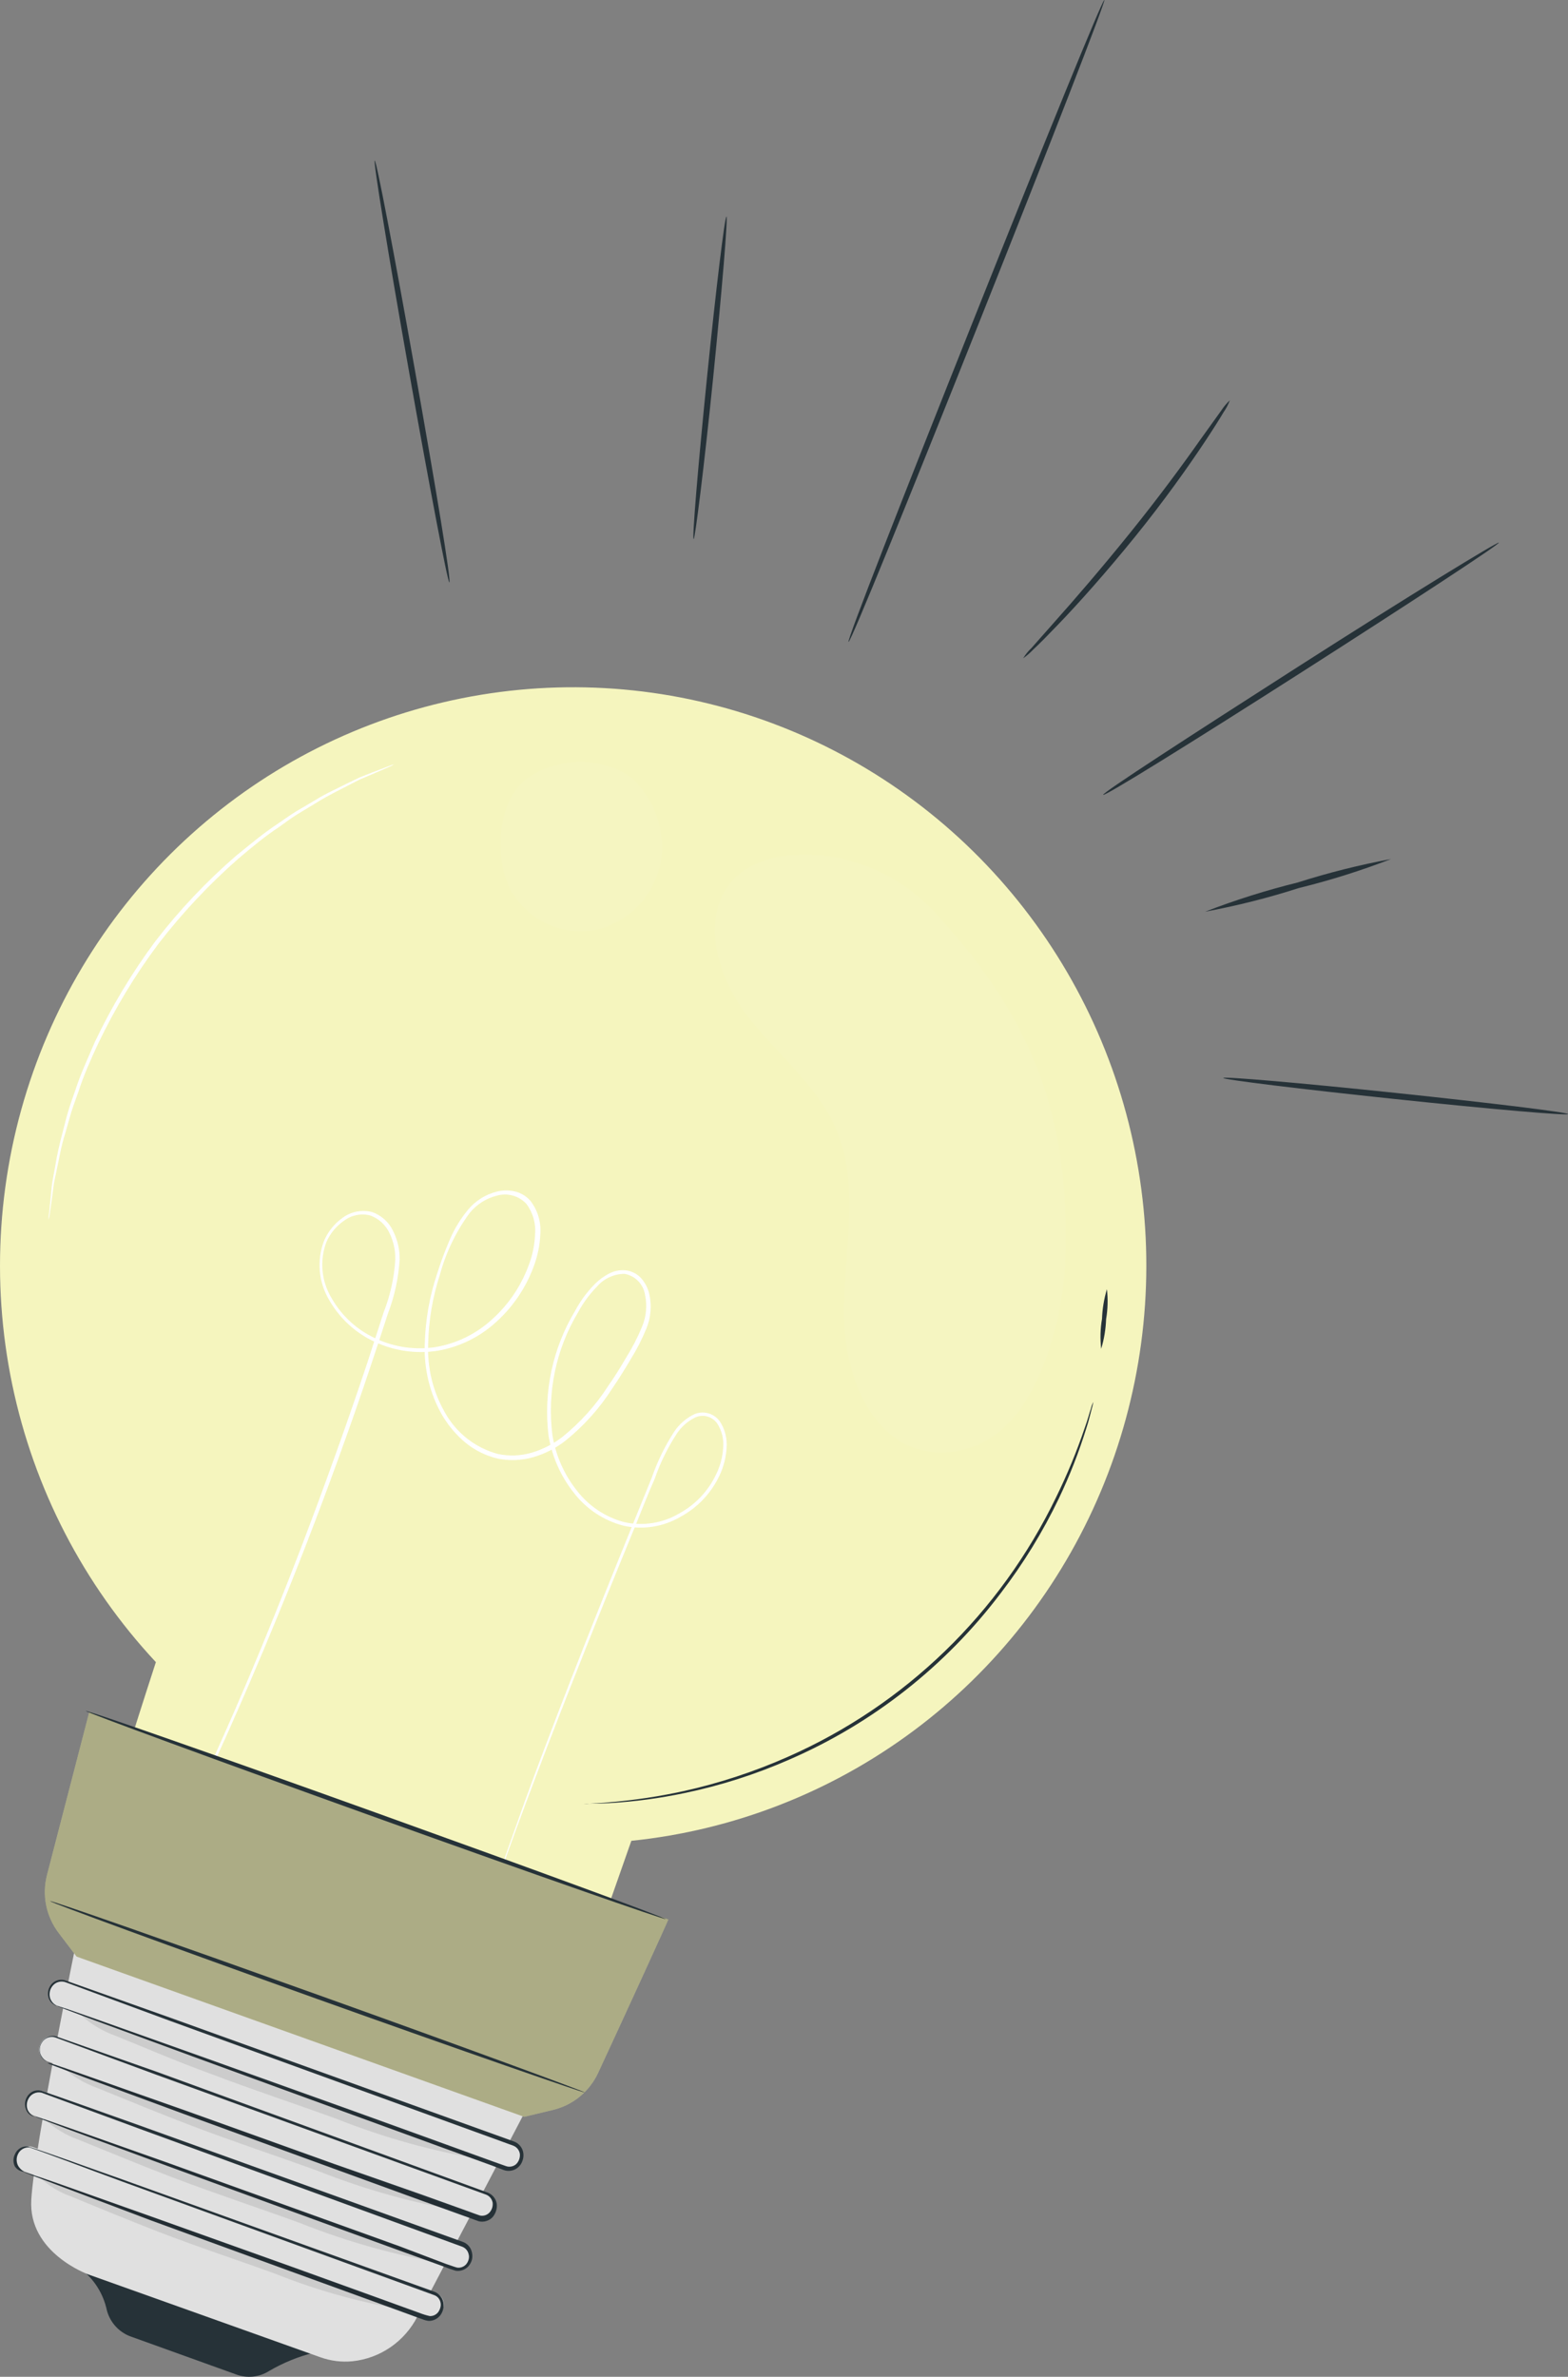 <svg width="97" height="147" viewBox="0 0 97 147" fill="none" xmlns="http://www.w3.org/2000/svg">
<rect x="0" y="0" width="97" height="147" fill="#808080" stroke="none"/>
<path d="M23.796 106.187C23.628 106.344 23.446 106.486 23.253 106.61L21.647 107.749H21.61H21.56L13.116 103.625L13.021 103.581V103.486C12.819 100.72 12.587 97.581 12.334 94.268C12.117 91.158 11.907 88.202 11.719 85.552V85.399H11.864C14.845 84.778 17.922 84.8 20.894 85.465C21.737 85.65 22.566 85.894 23.376 86.195C23.67 86.289 23.954 86.413 24.223 86.567C23.926 86.498 23.633 86.41 23.347 86.304C22.527 86.053 21.693 85.849 20.851 85.691C17.905 85.106 14.872 85.131 11.936 85.764L12.074 85.582C12.269 88.231 12.493 91.18 12.725 94.29C12.956 97.603 13.181 100.742 13.376 103.508L13.282 103.37L21.654 107.639H21.56L23.217 106.574C23.394 106.423 23.588 106.293 23.796 106.187Z" fill="#263238"/>
<path d="M24.049 79.939C24.121 80.297 24.16 80.662 24.165 81.027C24.215 81.757 24.266 82.757 24.309 84.012C24.396 86.538 24.418 90.027 24.396 93.873C24.375 97.72 24.36 101.209 24.396 103.727C24.396 104.931 24.396 105.917 24.396 106.712C24.418 107.08 24.406 107.449 24.36 107.815C24.288 107.454 24.249 107.088 24.244 106.72C24.194 105.99 24.143 104.997 24.1 103.734C24.013 101.209 23.991 97.72 24.013 93.873C24.035 90.027 24.049 86.574 24.013 84.02C24.013 82.815 24.013 81.83 24.013 81.034C23.991 80.669 24.003 80.302 24.049 79.939Z" fill="#263238"/>
<g opacity="0.3">
<path opacity="0.3" d="M24.382 106.428C26.372 99.224 25.959 90.202 24.049 82.969L24.382 106.428Z" fill="black"/>
</g>
<path d="M24.085 89.757C23.499 89.744 22.915 89.675 22.341 89.552C21.278 89.399 19.802 89.224 18.159 89.129C16.517 89.034 15.033 89.049 13.955 89.078C13.373 89.135 12.786 89.135 12.204 89.078C12.769 88.914 13.353 88.82 13.941 88.801C16.764 88.564 19.605 88.723 22.385 89.275C22.969 89.362 23.541 89.524 24.085 89.757Z" fill="#263238"/>
<path d="M24.78 142.42C24.526 142.339 24.282 142.226 24.056 142.084C23.6 141.85 22.956 141.485 22.175 141.025C20.13 139.804 18.15 138.476 16.241 137.047C14.333 135.623 12.499 134.097 10.75 132.478C10.077 131.858 9.548 131.34 9.194 130.975C8.997 130.795 8.819 130.595 8.666 130.376C8.897 130.509 9.109 130.674 9.295 130.865L10.923 132.281C12.305 133.464 14.244 135.077 16.473 136.741C18.702 138.405 20.814 139.806 22.312 140.792L24.128 141.96C24.365 142.083 24.584 142.238 24.78 142.42Z" fill="#263238"/>
<path d="M2.052 66.29C4.177 60.26 7.868 54.915 12.738 50.814C17.609 46.712 23.481 44.004 29.743 42.973C36.005 41.941 42.426 42.623 48.337 44.947C54.249 47.272 59.433 51.154 63.35 56.189C67.267 61.223 69.774 67.226 70.607 73.571C71.441 79.915 70.572 86.369 68.09 92.26C65.608 98.15 61.605 103.26 56.498 107.058C51.391 110.856 45.368 113.202 39.056 113.851L36.068 122.369L6.748 111.931C6.748 111.931 8.246 107.085 9.643 102.8C5.17 98.008 2.094 92.064 0.755 85.623C-0.584 79.181 -0.135 72.491 2.052 66.29Z" fill="#F5F5BE"/>
<path d="M11.155 113.457C11.155 113.457 11.227 113.325 11.357 113.063L11.922 111.88C12.414 110.844 13.13 109.304 14.027 107.311C15.807 103.318 18.297 97.494 20.959 90.136C21.625 88.304 22.305 86.37 22.978 84.341C23.318 83.326 23.658 82.297 23.998 81.239C24.407 80.173 24.651 79.051 24.722 77.91C24.735 77.311 24.603 76.717 24.338 76.18C24.211 75.897 24.028 75.643 23.8 75.434C23.573 75.224 23.305 75.064 23.014 74.962C22.71 74.884 22.393 74.874 22.084 74.932C21.776 74.99 21.483 75.114 21.227 75.297C20.701 75.66 20.29 76.166 20.04 76.757C19.816 77.35 19.729 77.987 19.785 78.62C19.841 79.252 20.04 79.863 20.366 80.407C21.015 81.542 21.999 82.446 23.181 82.99C24.39 83.553 25.735 83.746 27.052 83.545C28.399 83.319 29.654 82.708 30.67 81.786C31.704 80.861 32.502 79.696 32.992 78.392C33.25 77.73 33.397 77.03 33.426 76.319C33.482 75.582 33.263 74.85 32.811 74.268C32.562 73.982 32.231 73.781 31.864 73.692C31.502 73.604 31.125 73.604 30.764 73.692C30.045 73.864 29.402 74.269 28.933 74.845C28.468 75.411 28.087 76.043 27.804 76.721C27.517 77.388 27.263 78.07 27.044 78.764C26.571 80.177 26.312 81.653 26.277 83.144C26.221 84.659 26.585 86.16 27.327 87.479C27.706 88.136 28.196 88.722 28.774 89.209C29.358 89.692 30.044 90.034 30.778 90.209C31.515 90.36 32.277 90.329 33 90.122C33.712 89.913 34.38 89.571 34.968 89.114C36.099 88.207 37.077 87.12 37.862 85.896C38.267 85.304 38.644 84.698 39.005 84.085C39.383 83.479 39.71 82.842 39.982 82.18C40.261 81.506 40.327 80.762 40.17 80.049C40.088 79.687 39.919 79.352 39.678 79.071C39.425 78.788 39.077 78.609 38.701 78.567C38.335 78.532 37.967 78.608 37.645 78.786C37.334 78.953 37.049 79.165 36.798 79.414C36.313 79.906 35.901 80.466 35.575 81.078C34.186 83.389 33.607 86.104 33.933 88.786C34.144 90.073 34.677 91.283 35.481 92.304C36.255 93.319 37.342 94.044 38.571 94.362C39.781 94.634 41.048 94.433 42.117 93.8C43.164 93.231 44.004 92.338 44.512 91.253C44.763 90.725 44.91 90.152 44.946 89.567C44.998 88.98 44.85 88.393 44.526 87.903C44.349 87.661 44.096 87.486 43.809 87.408C43.521 87.33 43.215 87.352 42.941 87.472C42.441 87.715 42.014 88.088 41.704 88.552C41.132 89.437 40.668 90.388 40.322 91.385L39.193 94.165C36.241 101.406 33.962 107.304 32.464 111.413C31.741 113.464 31.154 115.063 30.785 116.165L30.373 117.406L30.243 117.836C30.243 117.836 30.301 117.69 30.402 117.413L30.836 116.179C31.22 115.099 31.791 113.493 32.558 111.45C34.085 107.355 36.386 101.464 39.36 94.231C39.729 93.326 40.083 92.406 40.503 91.457C40.842 90.478 41.298 89.544 41.863 88.677C42.152 88.239 42.552 87.889 43.021 87.662C43.252 87.56 43.511 87.54 43.754 87.607C43.998 87.673 44.211 87.821 44.36 88.027C44.657 88.479 44.79 89.02 44.736 89.56C44.7 90.115 44.557 90.658 44.316 91.158C43.827 92.204 43.018 93.064 42.008 93.611C40.986 94.21 39.777 94.4 38.622 94.144C37.444 93.833 36.402 93.134 35.662 92.158C34.884 91.17 34.371 89.996 34.172 88.749C33.837 86.116 34.395 83.446 35.756 81.173C36.071 80.584 36.469 80.043 36.936 79.567C37.148 79.321 37.411 79.124 37.706 78.99C38 78.855 38.32 78.785 38.644 78.786C38.96 78.844 39.251 78.999 39.477 79.23C39.702 79.462 39.851 79.758 39.903 80.078C40.046 80.744 39.98 81.438 39.714 82.064C39.448 82.71 39.129 83.332 38.759 83.925C38.405 84.531 38.036 85.136 37.623 85.72C36.85 86.922 35.89 87.989 34.78 88.881C34.215 89.314 33.578 89.641 32.898 89.844C32.216 90.046 31.495 90.073 30.8 89.925C30.104 89.738 29.453 89.411 28.885 88.963C28.318 88.515 27.847 87.956 27.5 87.319C26.778 86.044 26.427 84.589 26.487 83.122C26.517 81.668 26.761 80.226 27.211 78.845C27.584 77.468 28.207 76.174 29.049 75.027C29.482 74.491 30.076 74.111 30.742 73.947C31.06 73.857 31.396 73.855 31.715 73.943C32.033 74.03 32.322 74.203 32.551 74.443C32.961 74.977 33.157 75.647 33.101 76.319C33.077 77 32.937 77.671 32.688 78.305C32.212 79.571 31.441 80.703 30.438 81.604C29.465 82.495 28.26 83.087 26.965 83.312C25.696 83.512 24.396 83.327 23.231 82.779C22.092 82.258 21.143 81.391 20.518 80.297C20.203 79.781 20.009 79.198 19.953 78.595C19.896 77.991 19.978 77.382 20.192 76.816C20.43 76.277 20.814 75.816 21.299 75.487C21.526 75.319 21.788 75.204 22.064 75.15C22.34 75.095 22.625 75.103 22.898 75.173C23.161 75.267 23.403 75.413 23.609 75.602C23.815 75.792 23.982 76.02 24.1 76.275C24.346 76.784 24.468 77.344 24.454 77.91C24.385 79.03 24.141 80.131 23.731 81.173C23.39 82.231 23.05 83.268 22.725 84.282C22.049 86.302 21.379 88.234 20.713 90.078C18.079 97.435 15.648 103.267 13.868 107.267C12.985 109.267 12.284 110.815 11.806 111.858C11.567 112.377 11.386 112.778 11.256 113.048L11.155 113.457Z" fill="white"/>
<path d="M19.425 145.507C18.448 145.752 17.51 146.135 16.64 146.646C16.34 146.834 16.002 146.951 15.651 146.988C15.3 147.024 14.945 146.98 14.614 146.857L8.101 144.514C7.74 144.386 7.416 144.171 7.156 143.887C6.896 143.603 6.709 143.26 6.611 142.887C6.393 141.866 5.821 140.957 4.997 140.325L19.425 145.507Z" fill="#263238"/>
<path d="M32.985 129.632C32.934 129.763 27.79 139.536 25.822 143.274C25.432 144.036 24.86 144.688 24.158 145.171C23.455 145.654 22.644 145.953 21.799 146.04C21.12 146.106 20.435 146.018 19.794 145.784L5.475 140.675C5.475 140.675 1.727 139.339 1.936 136.04C2.146 132.566 4.831 119.566 4.831 119.566L32.985 129.632Z" fill="#E0E0E0"/>
<path d="M1.073 133.251L1.044 133.334C0.904 133.728 1.107 134.163 1.498 134.304L26.42 143.32C26.811 143.462 27.242 143.257 27.382 142.862L27.411 142.78C27.552 142.385 27.348 141.95 26.957 141.809L2.036 132.793C1.645 132.651 1.214 132.856 1.073 133.251Z" fill="#E0E0E0"/>
<path d="M1.51 134.318C1.335 134.231 1.193 134.09 1.104 133.916C1.056 133.811 1.031 133.696 1.031 133.58C1.031 133.464 1.056 133.35 1.104 133.245C1.165 133.106 1.268 132.99 1.398 132.913C1.527 132.835 1.678 132.801 1.828 132.814C3.188 133.281 5.185 134.055 7.616 134.945L26.849 141.945C26.948 141.978 27.037 142.037 27.107 142.115C27.176 142.193 27.225 142.288 27.247 142.39C27.273 142.491 27.273 142.596 27.247 142.697C27.22 142.801 27.176 142.899 27.117 142.989C27.056 143.073 26.975 143.14 26.881 143.185C26.788 143.23 26.685 143.25 26.581 143.244C26.357 143.194 26.137 143.125 25.923 143.04L23.224 142.062L18.108 140.215L9.425 137.113L3.579 135.04L1.98 134.493L1.567 134.354L1.423 134.318L1.56 134.376L1.965 134.537L3.543 135.135L9.331 137.325L17.978 140.478L23.087 142.332L25.785 143.317L26.133 143.441C26.258 143.494 26.389 143.529 26.523 143.544C26.663 143.545 26.802 143.513 26.927 143.451C27.053 143.389 27.163 143.298 27.247 143.186C27.33 143.07 27.389 142.938 27.421 142.799C27.453 142.657 27.453 142.51 27.421 142.368C27.387 142.223 27.317 142.089 27.219 141.978C27.12 141.867 26.996 141.783 26.856 141.733L7.602 134.807C5.127 133.938 3.152 133.201 1.734 132.756C1.562 132.736 1.389 132.773 1.241 132.863C1.093 132.953 0.979 133.09 0.916 133.252C0.861 133.366 0.833 133.49 0.833 133.617C0.833 133.743 0.861 133.868 0.916 133.982C0.98 134.083 1.068 134.166 1.171 134.224C1.275 134.283 1.391 134.315 1.51 134.318Z" fill="#263238"/>
<path d="M1.689 129.804L1.659 129.886C1.519 130.281 1.723 130.716 2.114 130.857L28.091 140.255C28.482 140.397 28.913 140.191 29.053 139.797L29.082 139.714C29.223 139.32 29.019 138.885 28.628 138.744L2.651 129.346C2.26 129.204 1.829 129.409 1.689 129.804Z" fill="#E0E0E0"/>
<path d="M2.125 130.909C1.939 130.83 1.791 130.68 1.712 130.493C1.67 130.381 1.652 130.26 1.661 130.14C1.669 130.021 1.704 129.904 1.763 129.799C1.837 129.657 1.956 129.543 2.101 129.475C2.247 129.408 2.41 129.391 2.566 129.427L8.608 131.653L28.586 138.952C28.687 138.989 28.777 139.052 28.848 139.133C28.919 139.215 28.968 139.314 28.991 139.42C29.02 139.525 29.02 139.636 28.991 139.741C28.963 139.851 28.911 139.953 28.839 140.04C28.768 140.12 28.679 140.181 28.579 140.216C28.479 140.252 28.372 140.262 28.267 140.244C28.072 140.193 27.804 140.084 27.544 140.004L24.744 138.938L19.433 137.026L10.431 133.785L4.36 131.639L2.703 131.062L2.269 130.923L2.125 130.88C2.125 130.88 2.168 130.88 2.262 130.945L2.689 131.113L4.324 131.734L10.373 133.967L19.353 137.244L24.657 139.171L27.464 140.186C27.701 140.284 27.942 140.369 28.188 140.441C28.335 140.465 28.486 140.45 28.626 140.399C28.767 140.348 28.892 140.262 28.991 140.15C29.085 140.036 29.154 139.905 29.194 139.763C29.23 139.614 29.23 139.459 29.194 139.31C29.164 139.16 29.095 139.02 28.995 138.905C28.895 138.789 28.766 138.703 28.622 138.653L8.615 131.449C6.054 130.537 3.984 129.799 2.537 129.303C2.362 129.262 2.179 129.282 2.017 129.361C1.855 129.439 1.725 129.571 1.647 129.734C1.588 129.845 1.555 129.968 1.548 130.095C1.542 130.221 1.563 130.347 1.611 130.464C1.649 130.577 1.717 130.679 1.807 130.757C1.898 130.835 2.007 130.888 2.125 130.909Z" fill="#263238"/>
<path d="M2.495 126.433L2.465 126.515C2.325 126.91 2.529 127.345 2.92 127.486L29.564 137.126C29.956 137.267 30.386 137.062 30.527 136.667L30.556 136.585C30.696 136.19 30.493 135.756 30.102 135.614L3.457 125.975C3.066 125.833 2.635 126.038 2.495 126.433Z" fill="#E0E0E0"/>
<path d="M2.928 127.507C2.744 127.414 2.598 127.26 2.515 127.07C2.468 126.951 2.449 126.824 2.461 126.697C2.472 126.57 2.513 126.447 2.58 126.34C2.663 126.197 2.791 126.087 2.943 126.028C3.096 125.968 3.264 125.962 3.42 126.011L9.606 128.296L30.069 135.734C30.172 135.774 30.263 135.84 30.334 135.926C30.404 136.011 30.453 136.113 30.474 136.223C30.488 136.334 30.478 136.447 30.445 136.554C30.411 136.662 30.354 136.76 30.279 136.843C30.204 136.922 30.11 136.981 30.006 137.013C29.902 137.045 29.792 137.049 29.686 137.025C29.461 136.952 29.201 136.85 28.962 136.763L26.068 135.726L20.648 133.828L11.437 130.522L5.221 128.332L3.528 127.741L3.08 127.595H2.928L3.072 127.661L3.507 127.829L5.185 128.464L11.379 130.748L20.569 134.099L26.003 136.077L28.897 137.12C29.15 137.208 29.367 137.295 29.62 137.383C29.771 137.418 29.928 137.414 30.076 137.37C30.224 137.327 30.359 137.246 30.467 137.135C30.565 137.022 30.639 136.891 30.684 136.748C30.735 136.6 30.749 136.443 30.728 136.288C30.7 136.133 30.633 135.988 30.533 135.868C30.432 135.748 30.302 135.656 30.156 135.602L9.708 128.142L3.485 125.953C3.309 125.901 3.121 125.911 2.951 125.982C2.782 126.052 2.641 126.178 2.551 126.34C2.486 126.455 2.447 126.584 2.438 126.717C2.43 126.85 2.451 126.983 2.501 127.106C2.54 127.199 2.599 127.283 2.672 127.352C2.746 127.421 2.833 127.474 2.928 127.507Z" fill="#263238"/>
<path d="M3.096 122.991L3.067 123.073C2.926 123.468 3.13 123.902 3.521 124.044L31.249 134.075C31.64 134.217 32.071 134.011 32.211 133.617L32.24 133.534C32.381 133.14 32.177 132.705 31.786 132.564L4.058 122.532C3.667 122.391 3.236 122.596 3.096 122.991Z" fill="#E0E0E0"/>
<path d="M3.528 124.062C3.337 123.97 3.187 123.809 3.109 123.61C3.068 123.489 3.056 123.36 3.074 123.233C3.091 123.106 3.138 122.985 3.21 122.88C3.305 122.736 3.447 122.631 3.611 122.583C3.775 122.535 3.951 122.547 4.107 122.617L10.525 124.989L31.748 132.704C31.855 132.745 31.95 132.813 32.023 132.903C32.096 132.993 32.143 133.101 32.16 133.215C32.171 133.332 32.155 133.449 32.115 133.559C32.075 133.669 32.012 133.769 31.929 133.85C31.843 133.926 31.738 133.976 31.626 133.996C31.514 134.017 31.399 134.007 31.292 133.967L30.532 133.697L27.551 132.617L21.914 130.58L12.356 127.157L5.909 124.865L4.151 124.252L3.687 124.106C3.637 124.082 3.584 124.067 3.528 124.062L3.68 124.128L4.129 124.303L5.873 124.96L12.298 127.325L21.835 130.807L27.464 132.858L30.445 133.938L31.169 134.215C31.282 134.254 31.401 134.271 31.519 134.263C31.638 134.256 31.755 134.225 31.861 134.172C31.968 134.119 32.064 134.045 32.142 133.955C32.221 133.865 32.281 133.76 32.319 133.646C32.376 133.497 32.396 133.337 32.377 133.179C32.356 133.015 32.291 132.861 32.189 132.732C32.087 132.603 31.952 132.505 31.798 132.449L10.554 124.8L4.107 122.508C3.931 122.433 3.734 122.423 3.551 122.48C3.368 122.538 3.211 122.659 3.109 122.822C3.035 122.937 2.988 123.069 2.973 123.205C2.958 123.342 2.975 123.481 3.022 123.61C3.082 123.767 3.195 123.899 3.34 123.982C3.395 124.024 3.46 124.051 3.528 124.062Z" fill="#263238"/>
<path d="M41.343 118.719C41.248 118.982 38.448 125.092 37.001 128.208C36.737 128.775 36.351 129.274 35.87 129.67C35.389 130.065 34.826 130.346 34.222 130.493L32.428 130.923L4.737 121.011L3.63 119.552C3.246 119.049 2.981 118.465 2.856 117.844C2.73 117.223 2.748 116.581 2.906 115.968L5.525 105.873L41.343 118.719Z" fill="#F5F5BE"/>
<g opacity="0.3">
<path opacity="0.3" d="M25.518 142.938C22.613 142.496 19.768 141.722 17.037 140.631C14.679 139.77 12.341 139.011 9.802 138.033C7.935 137.303 6.234 136.609 4.389 135.843C3.636 135.579 2.949 135.15 2.378 134.588L25.518 142.938Z" fill="black"/>
</g>
<g opacity="0.3">
<path opacity="0.3" d="M27.652 140.025C24.53 139.506 21.471 138.652 18.528 137.478C15.988 136.551 13.463 135.726 10.713 134.683C8.702 133.916 6.871 133.15 4.881 132.347C4.078 132.061 3.339 131.614 2.711 131.033L27.652 140.025Z" fill="black"/>
</g>
<g opacity="0.3">
<path opacity="0.3" d="M28.788 136.799C25.666 136.285 22.608 135.436 19.664 134.267C17.117 133.34 14.599 132.515 11.849 131.471C9.838 130.705 8.007 129.945 6.01 129.135C5.207 128.849 4.468 128.402 3.839 127.821L28.788 136.799Z" fill="black"/>
</g>
<g opacity="0.3">
<path opacity="0.3" d="M29.924 133.573C26.802 133.06 23.743 132.211 20.8 131.04C18.253 130.113 15.735 129.289 12.986 128.245C10.974 127.515 9.143 126.719 7.146 125.909C6.341 125.625 5.602 125.178 4.975 124.595L29.924 133.573Z" fill="black"/>
</g>
<path d="M36.068 111.552C36.214 111.564 36.362 111.564 36.509 111.552C36.791 111.552 37.233 111.552 37.761 111.515C39.295 111.424 40.821 111.219 42.326 110.902C44.563 110.44 46.746 109.743 48.839 108.822C54.007 106.581 58.513 103.031 61.921 98.516C63.311 96.699 64.511 94.742 65.503 92.676C66.17 91.279 66.736 89.835 67.196 88.355C67.37 87.83 67.456 87.414 67.536 87.136C67.579 86.995 67.612 86.851 67.637 86.706C67.57 86.838 67.519 86.977 67.485 87.122C67.391 87.392 67.29 87.808 67.102 88.319C66.606 89.782 66.016 91.21 65.336 92.596C61.872 99.767 55.99 105.459 48.745 108.654C46.665 109.575 44.501 110.287 42.283 110.778C40.787 111.105 39.272 111.334 37.746 111.464C37.203 111.523 36.784 111.53 36.494 111.552H36.068Z" fill="#263238"/>
<path d="M68.477 79.735C68.297 80.33 68.195 80.946 68.173 81.567C68.068 82.18 68.051 82.804 68.122 83.421C68.302 82.826 68.404 82.21 68.426 81.589C68.53 80.977 68.547 80.352 68.477 79.735Z" fill="#263238"/>
<path d="M3.007 75.436C3.039 75.314 3.063 75.189 3.08 75.064C3.116 74.794 3.166 74.436 3.232 73.983L3.333 73.202C3.384 72.925 3.456 72.618 3.521 72.29C3.666 71.633 3.781 70.881 4.035 70.1C4.151 69.699 4.266 69.268 4.397 68.83C4.527 68.392 4.708 67.94 4.867 67.473C5.171 66.531 5.59 65.575 6.068 64.553C7.108 62.373 8.358 60.303 9.802 58.371C11.275 56.463 12.928 54.703 14.736 53.115C15.598 52.386 16.393 51.721 17.218 51.181C17.623 50.897 18 50.605 18.39 50.364L19.512 49.685C20.236 49.225 20.909 48.911 21.502 48.597C21.799 48.451 22.066 48.298 22.327 48.181L23.05 47.875L24.042 47.444C24.16 47.398 24.274 47.342 24.382 47.276C24.26 47.304 24.142 47.343 24.027 47.393L23.014 47.78L22.291 48.064C22.03 48.181 21.755 48.327 21.451 48.466C20.858 48.772 20.156 49.072 19.44 49.524L18.297 50.196C17.906 50.437 17.522 50.721 17.11 50.999C16.278 51.546 15.467 52.232 14.599 52.933C12.766 54.519 11.096 56.287 9.614 58.21C8.164 60.161 6.908 62.251 5.865 64.451C5.424 65.48 4.975 66.451 4.679 67.371C4.52 67.845 4.346 68.297 4.216 68.743C4.085 69.188 3.984 69.619 3.876 70.027C3.675 70.763 3.513 71.508 3.391 72.261C3.333 72.597 3.268 72.903 3.224 73.188C3.181 73.472 3.174 73.735 3.145 73.969C3.101 74.421 3.065 74.786 3.036 75.056C3.009 75.181 2.999 75.309 3.007 75.436Z" fill="white"/>
<g opacity="0.2">
<path opacity="0.2" d="M45.315 54.458C46.393 53.239 48.31 52.765 50.38 52.867C53.3 53.057 56.03 54.393 57.985 56.59C63.809 62.969 66.262 68.998 65.901 78.1C65.778 81.173 64.591 85.895 62.283 88.129C61.721 88.696 61.049 89.14 60.31 89.434C59.571 89.728 58.779 89.865 57.985 89.837C53.824 89.596 52.124 84.823 52.196 80.866C52.261 77.18 53.173 73.319 51.755 69.918C50.583 67.122 48.043 65.195 46.198 62.787C44.352 60.378 43.303 56.714 45.315 54.458Z" fill="white"/>
</g>
<g opacity="0.2">
<path opacity="0.2" d="M32.363 48.349C34.353 46.627 37.768 46.838 39.28 48.305C39.895 48.933 40.362 49.693 40.644 50.529C40.926 51.365 41.016 52.254 40.908 53.13C40.747 54.181 40.278 55.16 39.561 55.941C38.844 56.721 37.912 57.267 36.885 57.509C35.849 57.711 34.775 57.576 33.819 57.125C32.862 56.674 32.072 55.93 31.56 54.999C30.59 53.13 30.771 49.729 32.363 48.349Z" fill="white"/>
</g>
<path opacity="0.3" d="M41.343 118.719C41.248 118.982 38.448 125.092 37.001 128.208C36.737 128.775 36.351 129.274 35.87 129.67C35.389 130.065 34.826 130.346 34.222 130.493L32.428 130.923L4.737 121.011L3.63 119.552C3.246 119.049 2.981 118.465 2.856 117.844C2.73 117.223 2.748 116.581 2.906 115.968L5.525 105.873L41.343 118.719Z" fill="black"/>
<path d="M5.308 105.822C5.308 105.895 13.268 108.822 23.202 112.391C33.137 115.96 41.154 118.756 41.176 118.69C41.198 118.624 33.217 115.69 23.282 112.121C13.347 108.552 5.366 105.756 5.308 105.822Z" fill="#263238"/>
<path d="M3.101 117.581C3.101 117.654 10.46 120.354 19.599 123.624C28.738 126.894 36.162 129.464 36.183 129.42C36.205 129.376 28.825 126.654 19.686 123.384C10.547 120.114 3.123 117.515 3.101 117.581Z" fill="#263238"/>
<path d="M27.797 36.021C27.696 36.021 26.581 30.182 25.308 23.007C24.035 15.832 23.079 9.949 23.181 9.927C23.282 9.905 24.404 15.766 25.677 22.941C26.951 30.116 27.935 36.021 27.797 36.021Z" fill="#263238"/>
<path d="M68.317 0C68.419 0.037 64.953 8.956 60.582 19.919C56.212 30.883 52.623 39.736 52.493 39.7C52.362 39.663 55.857 30.744 60.228 19.781C64.598 8.817 68.201 -0.036 68.317 0Z" fill="#263238"/>
<path d="M92.724 33.561C92.781 33.649 87.347 37.211 80.589 41.532C73.831 45.853 68.317 49.276 68.245 49.159C68.173 49.043 73.628 45.51 80.387 41.181C87.145 36.853 92.673 33.474 92.724 33.561Z" fill="#263238"/>
<path d="M97 68.903C97 69.013 92.203 68.597 86.32 67.976C80.437 67.356 75.669 66.772 75.676 66.67C75.683 66.568 80.466 66.976 86.356 67.597C92.246 68.217 97.007 68.801 97 68.903Z" fill="#263238"/>
<path d="M42.913 33.342C42.804 33.342 43.18 28.853 43.737 23.343C44.295 17.832 44.837 13.394 44.939 13.394C45.04 13.394 44.671 17.883 44.114 23.394C43.557 28.904 42.992 33.357 42.913 33.342Z" fill="#263238"/>
<path d="M76.081 24.759C75.984 25.017 75.855 25.262 75.698 25.488C75.43 25.941 75.032 26.569 74.519 27.342C73.491 28.89 72 30.992 70.228 33.182C68.455 35.371 66.74 37.298 65.452 38.634C64.815 39.298 64.287 39.831 63.904 40.189C63.718 40.383 63.514 40.559 63.296 40.714C63.435 40.482 63.605 40.271 63.802 40.087C64.2 39.634 64.685 39.094 65.249 38.452C66.48 37.072 68.144 35.145 69.916 32.948C71.689 30.751 73.201 28.693 74.258 27.189L75.553 25.386C75.703 25.156 75.88 24.945 76.081 24.759Z" fill="#263238"/>
<path d="M86.052 53.13C84.189 53.85 82.282 54.45 80.343 54.926C78.446 55.535 76.513 56.023 74.555 56.385C76.421 55.664 78.33 55.062 80.271 54.583C82.166 53.978 84.097 53.493 86.052 53.13Z" fill="#263238"/>
</svg>
